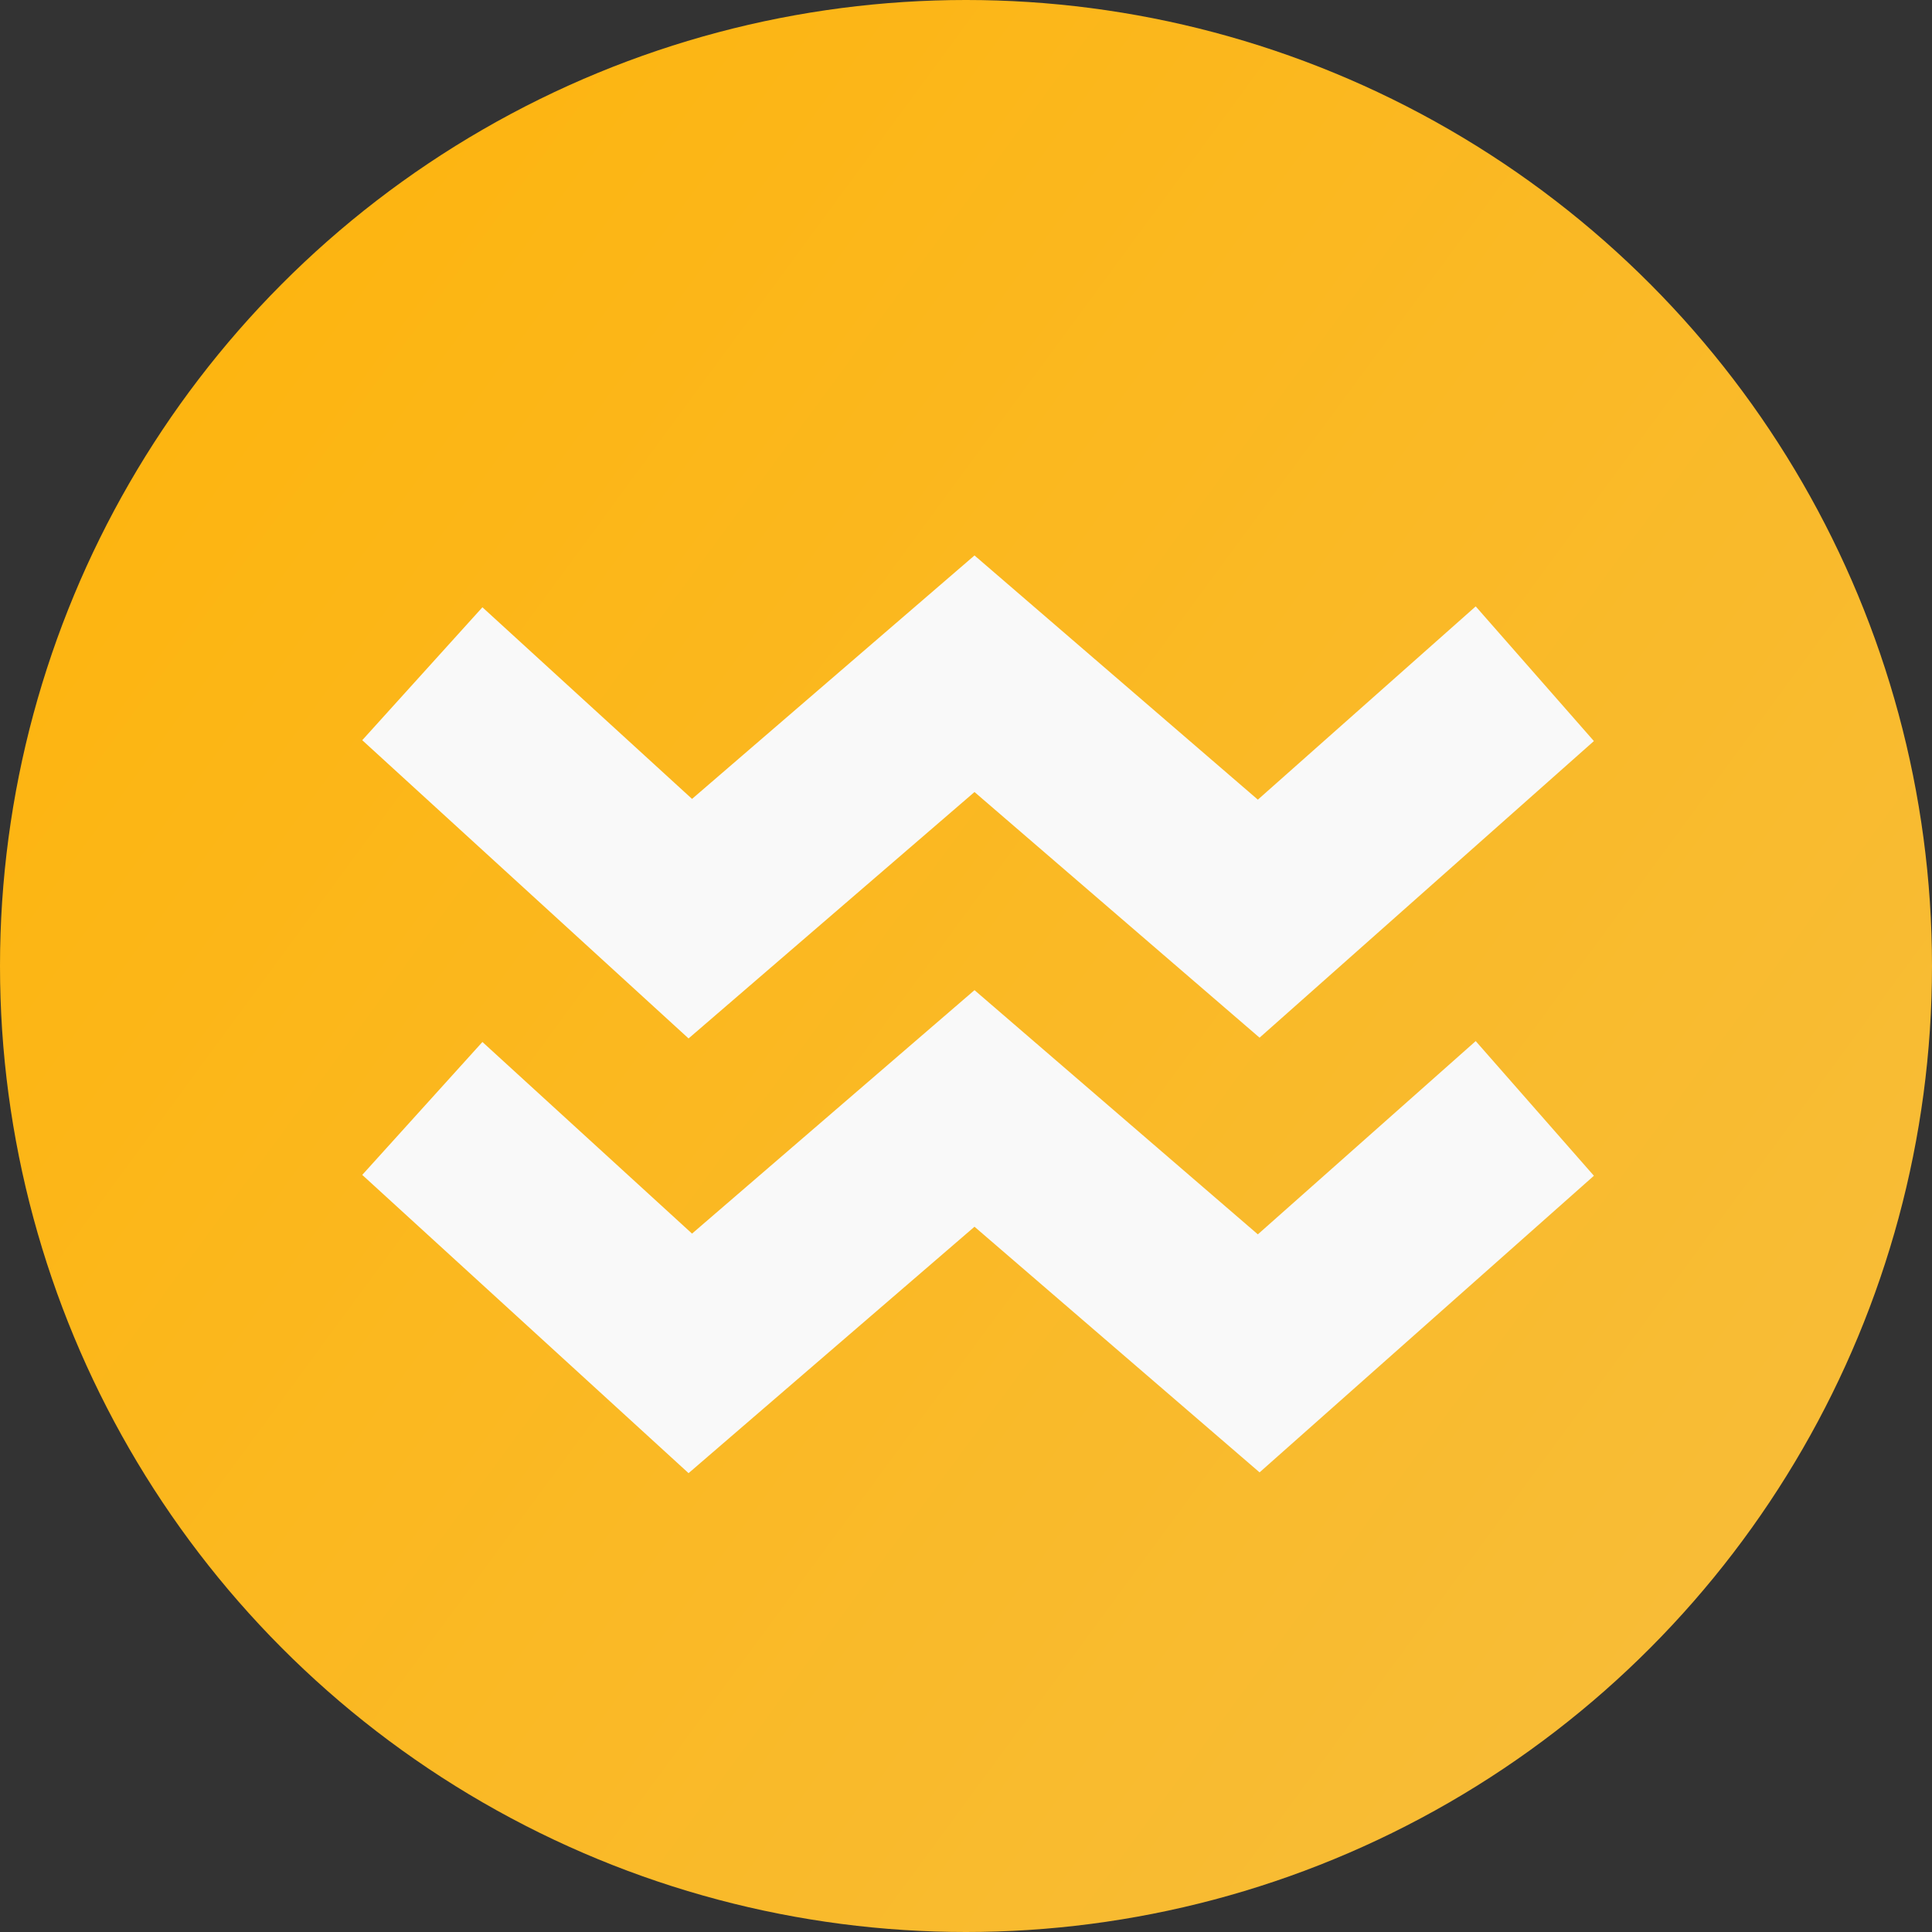 <?xml version="1.0" encoding="UTF-8"?>
<svg width="80px" height="80px" viewBox="0 0 80 80" version="1.1" xmlns="http://www.w3.org/2000/svg" xmlns:xlink="http://www.w3.org/1999/xlink">
    <rect x="0" y="0" width="80" height="80" fill="#333333" stroke="none"/>
    <title>Group</title>
    <defs>
        <linearGradient x1="136.987%" y1="100%" x2="-15.417%" y2="-11.963%" id="linearGradient-1">
            <stop stop-color="#F5C049" offset="0%"></stop>
            <stop stop-color="#FFB202" offset="100%"></stop>
        </linearGradient>
    </defs>
    <g id="Page-1" stroke="none" stroke-width="1" fill="none" fill-rule="evenodd">
        <g id="Group">
            <circle id="Oval" fill="url(#linearGradient-1)" cx="40" cy="40" r="40"></circle>
            <polygon id="Path-2" fill="#F9F9F9" fill-rule="nonzero" points="28.656 33.081 40.352 23 52.085 33.112 61.106 25.109 66 30.686 52.156 42.968 40.352 32.796 28.512 43 15 30.65 19.976 25.146"></polygon>
            <polygon id="Path-2" fill="#F9F9F9" fill-rule="nonzero" points="28.656 51.081 40.352 41 52.085 51.112 61.106 43.109 66 48.686 52.156 60.968 40.352 50.796 28.512 61 15 48.65 19.976 43.146"></polygon>
        </g>
    </g>
</svg>